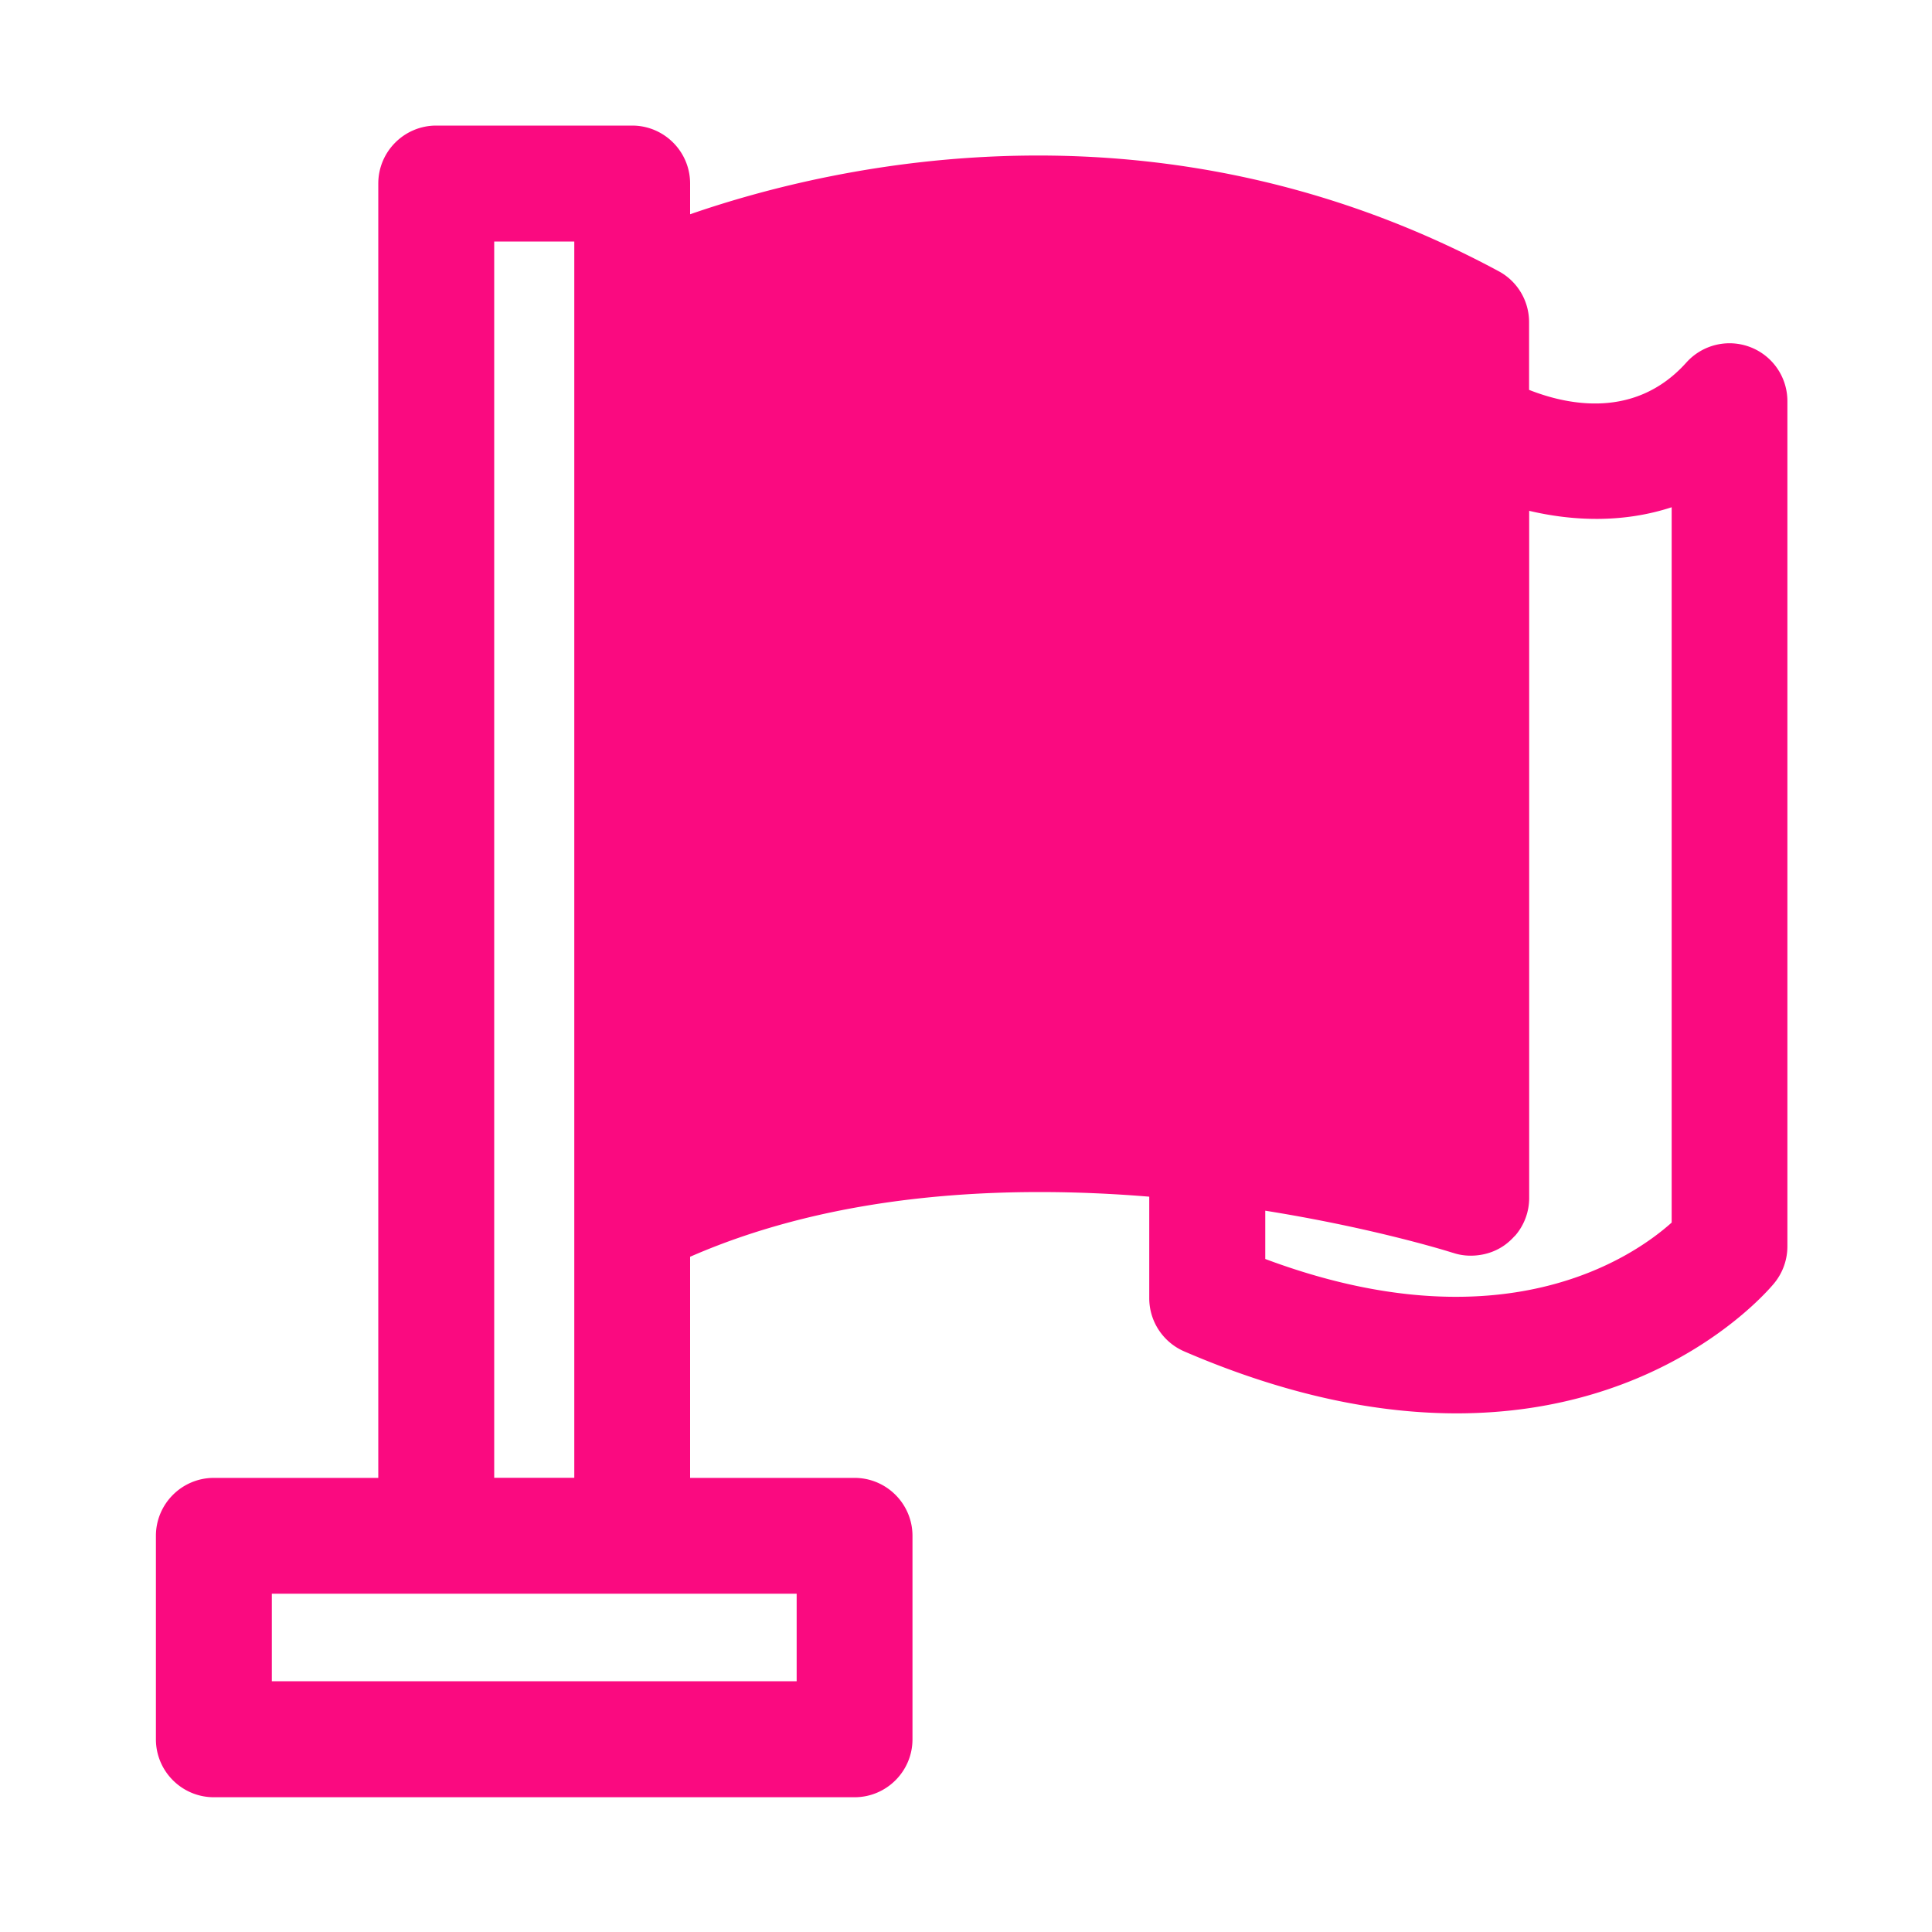 <svg t="1758493834115" class="icon" viewBox="0 0 1024 1024" version="1.1" xmlns="http://www.w3.org/2000/svg" p-id="7173" width="200" height="200"><path d="M335.053 159.027s218.522-110.029 444.672 11.674V634.88s-256.614-83.661-444.672 11.776V159.027z" fill="#fa0a80" p-id="7174"></path><path d="M927.642 183.962a30.715 30.715 0 0 0-33.843 8.192c-27.136 30.259-63.181 22.477-83.354 14.49v-35.891c0-11.315-6.195-21.709-16.179-27.034-178.125-95.846-349.798-57.395-428.493-30.157V97.28c0-16.947-13.773-30.72-30.72-30.72H231.219c-16.947 0-30.72 13.773-30.72 30.72v686.029H113.357c-16.947 0-30.72 13.773-30.72 30.72v107.827c0 16.947 13.773 30.72 30.72 30.72h339.558c16.947 0 30.72-13.773 30.72-30.72v-107.827c0-16.947-13.773-30.72-30.72-30.72H365.773V666.112c78.285-34.253 168.192-38.042 243.354-31.846v53.811c0 12.288 7.322 23.347 18.586 28.211 55.706 24.013 103.782 32.819 144.333 32.819 110.285 0 165.325-65.28 168.397-69.069a30.797 30.797 0 0 0 6.912-19.405v-448a30.648 30.648 0 0 0-19.712-28.672zM422.195 891.085H144.077v-46.387h278.17v46.387z m-160.256-107.776V128h42.445v655.258h-42.445z m103.834-183.347V179.251c51.866-20.48 214.835-71.782 383.232 10.24v405.094c-74.547-18.227-238.797-47.155-383.232 5.376z m520.192 48.077c-20.992 18.739-90.214 66.048-215.347 19.251v-25.6c53.094 8.499 90.829 19.661 98.253 21.965 0.819 0.256 1.331 0.41 1.382 0.41 4.147 1.382 8.499 1.741 12.749 1.28 5.274-0.563 10.394-2.406 14.797-5.632 1.587-1.178 3.072-2.509 4.403-3.942 0.307-0.358 0.666-0.666 0.973-0.973a30.525 30.525 0 0 0 7.322-19.917V270.746c22.938 5.427 49.562 6.605 75.52-1.894v379.187z" fill="#fa0a80" p-id="7175"></path></svg>